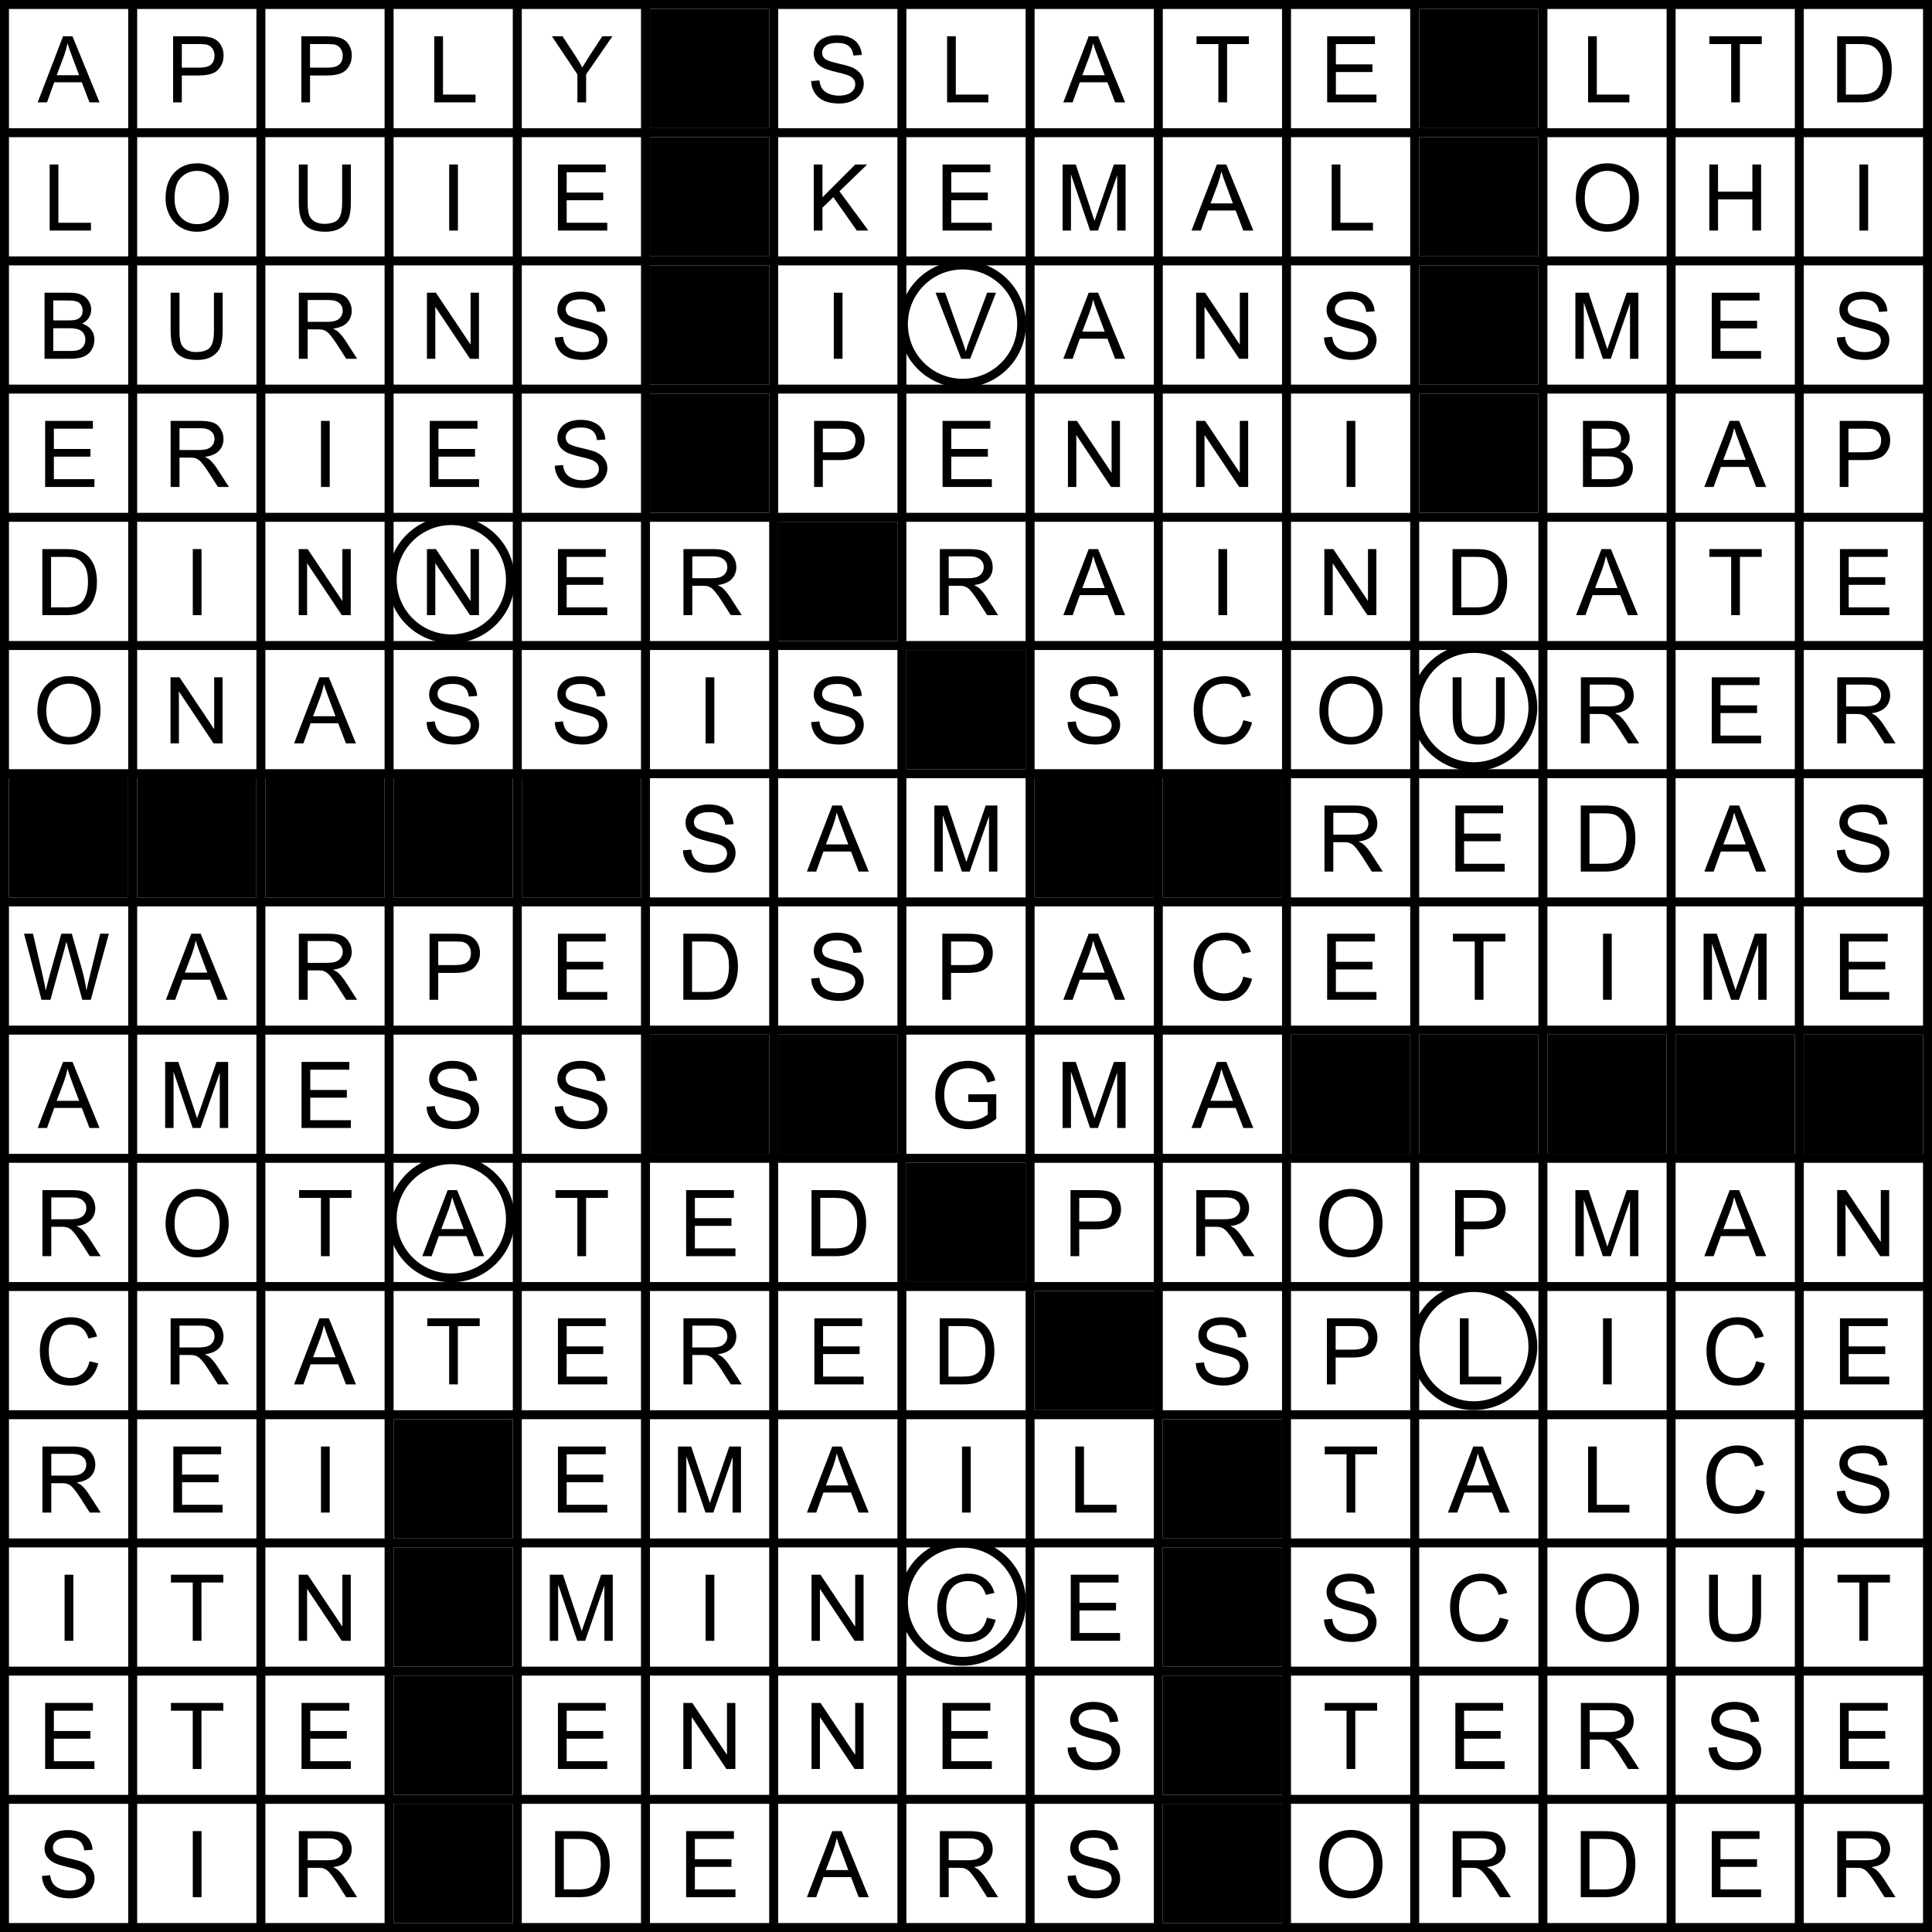 <?xml version="1.0" encoding="UTF-8" standalone="no"?>
<svg
   xmlns:dc="http://purl.org/dc/elements/1.1/"
   xmlns:cc="http://creativecommons.org/ns#"
   xmlns:rdf="http://www.w3.org/1999/02/22-rdf-syntax-ns#"
   xmlns:svg="http://www.w3.org/2000/svg"
   xmlns="http://www.w3.org/2000/svg"
   xmlns:xlink="http://www.w3.org/1999/xlink"
   xmlns:sodipodi="http://sodipodi.sourceforge.net/DTD/sodipodi-0.dtd"
   xmlns:inkscape="http://www.inkscape.org/namespaces/inkscape"
   width="255.887pt"
   height="255.891pt"
   viewBox="0 0 255.887 255.891"
   version="1.2"
   id="svg969"
   sodipodi:docname="vulcan-answer.svg"
   inkscape:version="0.92.2 2405546, 2018-03-11"
   inkscape:export-filename="/home/jrosenth/Dropbox/puzzles/fall2018/tw-data/vulcan-answer.png"
   inkscape:export-xdpi="123.212"
   inkscape:export-ydpi="123.212">
  <sodipodi:namedview
     pagecolor="#ffffff"
     bordercolor="#666666"
     borderopacity="1"
     objecttolerance="10"
     gridtolerance="10"
     guidetolerance="10"
     inkscape:pageopacity="0"
     inkscape:pageshadow="2"
     inkscape:window-width="1916"
     inkscape:window-height="2091"
     id="namedview971"
     showgrid="false"
     inkscape:zoom="1.4810127"
     inkscape:cx="318.25"
     inkscape:cy="-92.551029"
     inkscape:window-x="1920"
     inkscape:window-y="32"
     inkscape:window-maximized="0"
     inkscape:current-layer="svg969" />
  <defs
     id="defs70">
    <g
       id="g68">
      <symbol
         overflow="visible"
         id="glyph0-0"
         style="overflow:visible">
        <path
           style="stroke:none"
           d="M 1.531,0 V -7.641 H 7.641 V 0 Z m 0.188,-0.188 H 7.453 V -7.453 H 1.719 Z m 0,0"
           id="path2"
           inkscape:connector-curvature="0" />
      </symbol>
      <symbol
         overflow="visible"
         id="glyph0-1"
         style="overflow:visible">
        <path
           style="stroke:none"
           d="M -0.016,0 3.344,-8.75 h 1.25 L 8.172,0 H 6.844 L 5.828,-2.656 H 2.172 L 1.219,0 Z M 2.5,-3.594 H 5.469 L 4.562,-6.016 c -0.281,-0.738 -0.492,-1.344 -0.625,-1.812 -0.117,0.562 -0.273,1.121 -0.469,1.672 z m 0,0"
           id="path5"
           inkscape:connector-curvature="0" />
      </symbol>
      <symbol
         overflow="visible"
         id="glyph0-2"
         style="overflow:visible">
        <path
           style="stroke:none"
           d="m 0.938,0 v -8.75 h 3.297 c 0.582,0 1.031,0.031 1.344,0.094 0.426,0.062 0.785,0.199 1.078,0.406 0.289,0.199 0.523,0.48 0.703,0.844 0.176,0.367 0.266,0.762 0.266,1.188 0,0.75 -0.242,1.383 -0.719,1.891 C 6.438,-3.816 5.582,-3.562 4.344,-3.562 h -2.25 V 0 Z m 1.156,-4.594 h 2.266 c 0.75,0 1.281,-0.133 1.594,-0.406 0.312,-0.281 0.469,-0.676 0.469,-1.188 0,-0.363 -0.094,-0.676 -0.281,-0.938 C 5.961,-7.383 5.723,-7.555 5.422,-7.641 5.223,-7.691 4.863,-7.719 4.344,-7.719 h -2.25 z m 0,0"
           id="path8"
           inkscape:connector-curvature="0" />
      </symbol>
      <symbol
         overflow="visible"
         id="glyph0-3"
         style="overflow:visible">
        <path
           style="stroke:none"
           d="m 0.891,0 v -8.75 h 1.156 v 7.719 h 4.312 V 0 Z m 0,0"
           id="path11"
           inkscape:connector-curvature="0" />
      </symbol>
      <symbol
         overflow="visible"
         id="glyph0-4"
         style="overflow:visible">
        <path
           style="stroke:none"
           d="M 3.406,0 V -3.703 L 0.031,-8.75 H 1.438 l 1.734,2.641 C 3.484,-5.617 3.781,-5.125 4.062,-4.625 4.32,-5.082 4.641,-5.598 5.016,-6.172 L 6.703,-8.75 h 1.344 L 4.562,-3.703 V 0 Z m 0,0"
           id="path14"
           inkscape:connector-curvature="0" />
      </symbol>
      <symbol
         overflow="visible"
         id="glyph0-5"
         style="overflow:visible">
        <path
           style="stroke:none"
           d="m 0.547,-2.812 1.094,-0.094 C 1.691,-2.469 1.812,-2.109 2,-1.828 c 0.188,0.281 0.477,0.512 0.875,0.688 0.406,0.168 0.852,0.25 1.344,0.25 0.445,0 0.836,-0.062 1.172,-0.188 0.344,-0.133 0.594,-0.316 0.75,-0.547 0.164,-0.227 0.25,-0.477 0.25,-0.75 0,-0.27 -0.078,-0.508 -0.234,-0.719 C 6,-3.301 5.738,-3.473 5.375,-3.609 5.133,-3.703 4.613,-3.844 3.812,-4.031 3.008,-4.227 2.445,-4.41 2.125,-4.578 c -0.418,-0.219 -0.73,-0.488 -0.938,-0.812 -0.199,-0.32 -0.297,-0.688 -0.297,-1.094 0,-0.438 0.125,-0.848 0.375,-1.234 0.25,-0.383 0.613,-0.676 1.094,-0.875 0.477,-0.195 1.016,-0.297 1.609,-0.297 0.645,0 1.211,0.105 1.703,0.312 0.5,0.211 0.879,0.516 1.141,0.922 0.27,0.406 0.414,0.867 0.438,1.375 L 6.141,-6.203 C 6.078,-6.754 5.875,-7.172 5.531,-7.453 5.188,-7.734 4.68,-7.875 4.016,-7.875 3.305,-7.875 2.789,-7.742 2.469,-7.484 2.156,-7.234 2,-6.926 2,-6.562 c 0,0.312 0.113,0.574 0.344,0.781 0.219,0.199 0.797,0.406 1.734,0.625 0.945,0.211 1.594,0.391 1.938,0.547 0.508,0.242 0.883,0.543 1.125,0.906 0.25,0.355 0.375,0.766 0.375,1.234 0,0.469 -0.137,0.914 -0.406,1.328 -0.262,0.406 -0.641,0.727 -1.141,0.953 -0.5,0.227 -1.062,0.344 -1.688,0.344 -0.793,0 -1.461,-0.117 -2,-0.344 C 1.75,-0.426 1.332,-0.773 1.031,-1.234 0.727,-1.703 0.566,-2.227 0.547,-2.812 Z m 0,0"
           id="path17"
           inkscape:connector-curvature="0" />
      </symbol>
      <symbol
         overflow="visible"
         id="glyph0-6"
         style="overflow:visible">
        <path
           style="stroke:none"
           d="M 3.172,0 V -7.719 H 0.281 V -8.75 h 6.938 v 1.031 H 4.328 V 0 Z m 0,0"
           id="path20"
           inkscape:connector-curvature="0" />
      </symbol>
      <symbol
         overflow="visible"
         id="glyph0-7"
         style="overflow:visible">
        <path
           style="stroke:none"
           d="m 0.969,0 v -8.75 h 6.328 v 1.031 H 2.125 v 2.688 h 4.844 v 1.016 H 2.125 V -1.031 H 7.5 V 0 Z m 0,0"
           id="path23"
           inkscape:connector-curvature="0" />
      </symbol>
      <symbol
         overflow="visible"
         id="glyph0-8"
         style="overflow:visible">
        <path
           style="stroke:none"
           d="m 0.938,0 v -8.75 h 3.016 c 0.676,0 1.195,0.043 1.562,0.125 0.5,0.117 0.926,0.324 1.281,0.625 0.457,0.398 0.801,0.898 1.031,1.5 0.227,0.605 0.344,1.297 0.344,2.078 0,0.668 -0.078,1.258 -0.234,1.766 C 7.781,-2.145 7.582,-1.719 7.344,-1.375 7.102,-1.039 6.836,-0.773 6.547,-0.578 6.254,-0.391 5.906,-0.242 5.5,-0.141 5.094,-0.047 4.625,0 4.094,0 Z m 1.156,-1.031 h 1.875 c 0.57,0 1.02,-0.051 1.344,-0.156 C 5.645,-1.301 5.91,-1.453 6.109,-1.641 6.379,-1.922 6.594,-2.289 6.75,-2.75 6.906,-3.219 6.984,-3.781 6.984,-4.438 6.984,-5.352 6.832,-6.055 6.531,-6.547 6.227,-7.035 5.863,-7.363 5.438,-7.531 5.125,-7.656 4.625,-7.719 3.938,-7.719 H 2.094 Z m 0,0"
           id="path26"
           inkscape:connector-curvature="0" />
      </symbol>
      <symbol
         overflow="visible"
         id="glyph0-9"
         style="overflow:visible">
        <path
           style="stroke:none"
           d="m 0.594,-4.266 c 0,-1.445 0.383,-2.582 1.156,-3.406 0.781,-0.82 1.789,-1.234 3.031,-1.234 0.801,0 1.523,0.195 2.172,0.578 0.656,0.387 1.148,0.93 1.484,1.625 0.344,0.688 0.516,1.469 0.516,2.344 0,0.887 -0.184,1.68 -0.547,2.375 -0.355,0.699 -0.859,1.23 -1.516,1.594 -0.656,0.367 -1.367,0.547 -2.125,0.547 -0.824,0 -1.559,-0.195 -2.203,-0.594 -0.648,-0.406 -1.137,-0.953 -1.469,-1.641 -0.336,-0.688 -0.5,-1.414 -0.5,-2.188 z m 1.188,0.031 c 0,1.055 0.281,1.883 0.844,2.484 0.57,0.605 1.285,0.906 2.141,0.906 0.875,0 1.594,-0.301 2.156,-0.906 0.562,-0.613 0.844,-1.488 0.844,-2.625 0,-0.707 -0.121,-1.328 -0.359,-1.859 -0.242,-0.531 -0.594,-0.941 -1.062,-1.234 -0.461,-0.289 -0.98,-0.438 -1.562,-0.438 -0.812,0 -1.516,0.281 -2.109,0.844 C 2.078,-6.5 1.781,-5.555 1.781,-4.234 Z m 0,0"
           id="path29"
           inkscape:connector-curvature="0" />
      </symbol>
      <symbol
         overflow="visible"
         id="glyph0-10"
         style="overflow:visible">
        <path
           style="stroke:none"
           d="m 6.688,-8.75 h 1.156 v 5.062 c 0,0.875 -0.102,1.574 -0.297,2.094 C 7.348,-1.082 6.988,-0.66 6.469,-0.328 5.945,-0.004 5.266,0.156 4.422,0.156 3.598,0.156 2.926,0.016 2.406,-0.266 1.883,-0.555 1.508,-0.969 1.281,-1.5 1.062,-2.031 0.953,-2.758 0.953,-3.688 V -8.75 H 2.125 v 5.047 c 0,0.762 0.066,1.324 0.203,1.688 0.145,0.355 0.391,0.633 0.734,0.828 0.344,0.199 0.758,0.297 1.25,0.297 0.852,0 1.461,-0.191 1.828,-0.578 C 6.504,-1.852 6.688,-2.598 6.688,-3.703 Z m 0,0"
           id="path32"
           inkscape:connector-curvature="0" />
      </symbol>
      <symbol
         overflow="visible"
         id="glyph0-11"
         style="overflow:visible">
        <path
           style="stroke:none"
           d="m 1.141,0 v -8.75 h 1.156 V 0 Z m 0,0"
           id="path35"
           inkscape:connector-curvature="0" />
      </symbol>
      <symbol
         overflow="visible"
         id="glyph0-12"
         style="overflow:visible">
        <path
           style="stroke:none"
           d="m 0.891,0 v -8.75 h 1.156 v 4.344 L 6.391,-8.75 H 7.969 L 4.297,-5.203 8.125,0 H 6.594 L 3.484,-4.422 2.047,-3.031 V 0 Z m 0,0"
           id="path38"
           inkscape:connector-curvature="0" />
      </symbol>
      <symbol
         overflow="visible"
         id="glyph0-13"
         style="overflow:visible">
        <path
           style="stroke:none"
           d="m 0.906,0 v -8.75 h 1.75 l 2.062,6.203 c 0.188,0.574 0.328,1 0.422,1.281 0.094,-0.312 0.25,-0.773 0.469,-1.391 L 7.703,-8.75 H 9.25 V 0 H 8.141 V -7.328 L 5.594,0 H 4.547 L 2.016,-7.453 V 0 Z m 0,0"
           id="path41"
           inkscape:connector-curvature="0" />
      </symbol>
      <symbol
         overflow="visible"
         id="glyph0-14"
         style="overflow:visible">
        <path
           style="stroke:none"
           d="m 0.984,0 v -8.75 h 1.156 v 3.594 H 6.688 V -8.75 H 7.844 V 0 H 6.688 V -4.125 H 2.141 V 0 Z m 0,0"
           id="path44"
           inkscape:connector-curvature="0" />
      </symbol>
      <symbol
         overflow="visible"
         id="glyph0-15"
         style="overflow:visible">
        <path
           style="stroke:none"
           d="m 0.891,0 v -8.75 h 3.281 c 0.664,0 1.203,0.09 1.609,0.266 0.406,0.18 0.723,0.453 0.953,0.828 0.227,0.367 0.344,0.746 0.344,1.141 0,0.375 -0.105,0.73 -0.312,1.062 -0.199,0.336 -0.5,0.602 -0.906,0.797 C 6.379,-4.5 6.781,-4.234 7.062,-3.859 7.352,-3.484 7.5,-3.039 7.5,-2.531 c 0,0.406 -0.09,0.789 -0.266,1.141 -0.168,0.355 -0.383,0.625 -0.641,0.812 -0.25,0.188 -0.57,0.336 -0.953,0.438 C 5.254,-0.047 4.785,0 4.234,0 Z m 1.156,-5.078 H 3.938 c 0.52,0 0.891,-0.031 1.109,-0.094 C 5.336,-5.254 5.555,-5.395 5.703,-5.594 5.859,-5.801 5.938,-6.062 5.938,-6.375 5.938,-6.664 5.863,-6.922 5.719,-7.141 5.582,-7.359 5.383,-7.508 5.125,-7.594 c -0.25,-0.082 -0.695,-0.125 -1.328,-0.125 h -1.75 z m 0,4.047 h 2.188 c 0.375,0 0.633,-0.016 0.781,-0.047 C 5.285,-1.117 5.508,-1.195 5.688,-1.312 5.863,-1.426 6.008,-1.586 6.125,-1.797 c 0.113,-0.219 0.172,-0.461 0.172,-0.734 0,-0.332 -0.086,-0.617 -0.25,-0.859 -0.168,-0.238 -0.402,-0.406 -0.703,-0.5 -0.293,-0.102 -0.715,-0.156 -1.266,-0.156 h -2.031 z m 0,0"
           id="path47"
           inkscape:connector-curvature="0" />
      </symbol>
      <symbol
         overflow="visible"
         id="glyph0-16"
         style="overflow:visible">
        <path
           style="stroke:none"
           d="M 0.953,0 V -8.75 H 4.844 c 0.781,0 1.367,0.078 1.766,0.234 0.406,0.156 0.727,0.438 0.969,0.844 0.25,0.398 0.375,0.836 0.375,1.312 0,0.625 -0.203,1.152 -0.609,1.578 -0.398,0.418 -1.016,0.684 -1.859,0.797 0.312,0.148 0.547,0.293 0.703,0.438 0.332,0.312 0.648,0.703 0.953,1.172 L 8.672,0 H 7.219 L 6.062,-1.812 C 5.719,-2.344 5.438,-2.742 5.219,-3.016 5,-3.297 4.801,-3.492 4.625,-3.609 4.457,-3.723 4.285,-3.801 4.109,-3.844 3.973,-3.875 3.754,-3.891 3.453,-3.891 H 2.125 V 0 Z M 2.125,-4.891 h 2.484 c 0.531,0 0.941,-0.051 1.234,-0.156 0.301,-0.113 0.531,-0.289 0.688,-0.531 0.156,-0.238 0.234,-0.5 0.234,-0.781 C 6.766,-6.773 6.613,-7.113 6.312,-7.375 6.008,-7.645 5.535,-7.781 4.891,-7.781 H 2.125 Z m 0,0"
           id="path50"
           inkscape:connector-curvature="0" />
      </symbol>
      <symbol
         overflow="visible"
         id="glyph0-17"
         style="overflow:visible">
        <path
           style="stroke:none"
           d="M 0.938,0 V -8.75 H 2.125 l 4.594,6.875 V -8.75 H 7.828 V 0 h -1.188 L 2.047,-6.875 V 0 Z m 0,0"
           id="path53"
           inkscape:connector-curvature="0" />
      </symbol>
      <symbol
         overflow="visible"
         id="glyph0-18"
         style="overflow:visible">
        <path
           style="stroke:none"
           d="M 3.438,0 0.047,-8.75 H 1.312 l 2.266,6.359 c 0.188,0.512 0.344,0.992 0.469,1.438 0.125,-0.477 0.281,-0.957 0.469,-1.438 L 6.875,-8.75 H 8.047 L 4.625,0 Z m 0,0"
           id="path56"
           inkscape:connector-curvature="0" />
      </symbol>
      <symbol
         overflow="visible"
         id="glyph0-19"
         style="overflow:visible">
        <path
           style="stroke:none"
           d="m 7.188,-3.062 1.156,0.281 c -0.242,0.961 -0.68,1.688 -1.312,2.188 -0.637,0.5 -1.406,0.75 -2.312,0.75 -0.938,0 -1.703,-0.191 -2.297,-0.578 C 1.828,-0.805 1.375,-1.363 1.062,-2.094 0.758,-2.82 0.609,-3.602 0.609,-4.438 c 0,-0.914 0.172,-1.711 0.516,-2.391 0.352,-0.676 0.848,-1.188 1.484,-1.531 0.645,-0.352 1.352,-0.531 2.125,-0.531 0.875,0 1.609,0.227 2.203,0.672 0.602,0.438 1.02,1.062 1.25,1.875 L 7.047,-6.078 C 6.848,-6.711 6.555,-7.176 6.172,-7.469 5.785,-7.758 5.301,-7.906 4.719,-7.906 c -0.68,0 -1.246,0.164 -1.703,0.484 C 2.566,-7.098 2.25,-6.664 2.062,-6.125 c -0.18,0.543 -0.266,1.105 -0.266,1.688 0,0.742 0.109,1.387 0.328,1.938 0.219,0.555 0.555,0.969 1.016,1.25 0.457,0.273 0.953,0.406 1.484,0.406 0.645,0 1.191,-0.188 1.641,-0.562 0.445,-0.375 0.754,-0.926 0.922,-1.656 z m 0,0"
           id="path59"
           inkscape:connector-curvature="0" />
      </symbol>
      <symbol
         overflow="visible"
         id="glyph0-20"
         style="overflow:visible">
        <path
           style="stroke:none"
           d="m 2.469,0 -2.312,-8.75 h 1.188 l 1.328,5.734 c 0.133,0.605 0.254,1.203 0.359,1.797 0.227,-0.938 0.363,-1.477 0.406,-1.625 L 5.094,-8.75 H 6.484 L 7.75,-4.312 c 0.312,1.094 0.535,2.125 0.672,3.094 0.113,-0.551 0.258,-1.188 0.438,-1.906 l 1.375,-5.625 h 1.156 L 9,0 H 7.875 L 6.031,-6.672 C 5.883,-7.223 5.797,-7.562 5.766,-7.688 5.672,-7.289 5.582,-6.953 5.5,-6.672 L 3.656,0 Z m 0,0"
           id="path62"
           inkscape:connector-curvature="0" />
      </symbol>
      <symbol
         overflow="visible"
         id="glyph0-21"
         style="overflow:visible">
        <path
           style="stroke:none"
           d="M 5.031,-3.438 V -4.453 L 8.734,-4.469 v 3.25 c -0.562,0.461 -1.148,0.805 -1.75,1.031 C 6.379,0.039 5.758,0.156 5.125,0.156 4.258,0.156 3.473,-0.023 2.766,-0.391 2.066,-0.766 1.539,-1.301 1.188,-2 0.832,-2.695 0.656,-3.473 0.656,-4.328 c 0,-0.852 0.176,-1.648 0.531,-2.391 0.352,-0.738 0.863,-1.285 1.531,-1.641 0.664,-0.352 1.438,-0.531 2.312,-0.531 0.633,0 1.207,0.105 1.719,0.312 0.508,0.199 0.906,0.48 1.188,0.844 0.289,0.367 0.516,0.844 0.672,1.438 L 7.562,-6.016 C 7.438,-6.461 7.273,-6.812 7.078,-7.062 6.879,-7.32 6.598,-7.523 6.234,-7.672 5.879,-7.828 5.477,-7.906 5.031,-7.906 c -0.531,0 -0.992,0.086 -1.375,0.25 -0.387,0.156 -0.699,0.367 -0.938,0.625 -0.23,0.262 -0.414,0.555 -0.547,0.875 -0.219,0.531 -0.328,1.117 -0.328,1.75 0,0.781 0.133,1.438 0.406,1.969 0.27,0.523 0.66,0.914 1.172,1.172 0.508,0.25 1.051,0.375 1.625,0.375 0.508,0 1,-0.094 1.469,-0.281 0.477,-0.195 0.844,-0.406 1.094,-0.625 V -3.438 Z m 0,0"
           id="path65"
           inkscape:connector-curvature="0" />
      </symbol>
    </g>
  </defs>
  <g
     id="surface315"
     transform="translate(-67.438,-70.121)">
    <path
       style="fill:#000000;fill-opacity:1;fill-rule:nonzero;stroke:none"
       d="M 67.438,70.121 H 68.625 V 326.012 h -1.188 z m 0,0"
       id="path72"
       inkscape:connector-curvature="0" />
    <path
       style="fill:#000000;fill-opacity:1;fill-rule:nonzero;stroke:none"
       d="m 84.418,70.121 h 1.188 V 326.012 h -1.188 z m 0,0"
       id="path74"
       inkscape:connector-curvature="0" />
    <path
       style="fill:#000000;fill-opacity:1;fill-rule:nonzero;stroke:none"
       d="m 101.398,70.121 h 1.188 V 326.012 h -1.188 z m 0,0"
       id="path76"
       inkscape:connector-curvature="0" />
    <path
       style="fill:#000000;fill-opacity:1;fill-rule:nonzero;stroke:none"
       d="m 118.375,70.121 h 1.191 V 326.012 H 118.375 Z m 0,0"
       id="path78"
       inkscape:connector-curvature="0" />
    <path
       style="fill:#000000;fill-opacity:1;fill-rule:nonzero;stroke:none"
       d="m 135.355,70.121 h 1.191 V 326.012 h -1.191 z m 0,0"
       id="path80"
       inkscape:connector-curvature="0" />
    <path
       style="fill:#000000;fill-opacity:1;fill-rule:nonzero;stroke:none"
       d="m 152.336,70.121 h 1.188 V 326.012 h -1.188 z m 0,0"
       id="path82"
       inkscape:connector-curvature="0" />
    <path
       style="fill:#000000;fill-opacity:1;fill-rule:nonzero;stroke:none"
       d="m 169.316,70.121 h 1.188 V 326.012 h -1.188 z m 0,0"
       id="path84"
       inkscape:connector-curvature="0" />
    <path
       style="fill:#000000;fill-opacity:1;fill-rule:nonzero;stroke:none"
       d="m 186.297,70.121 h 1.188 V 326.012 h -1.188 z m 0,0"
       id="path86"
       inkscape:connector-curvature="0" />
    <path
       style="fill:#000000;fill-opacity:1;fill-rule:nonzero;stroke:none"
       d="m 203.277,70.121 h 1.188 V 326.012 h -1.188 z m 0,0"
       id="path88"
       inkscape:connector-curvature="0" />
    <path
       style="fill:#000000;fill-opacity:1;fill-rule:nonzero;stroke:none"
       d="m 220.258,70.121 h 1.188 V 326.012 h -1.188 z m 0,0"
       id="path90"
       inkscape:connector-curvature="0" />
    <path
       style="fill:#000000;fill-opacity:1;fill-rule:nonzero;stroke:none"
       d="m 237.238,70.121 h 1.188 V 326.012 h -1.188 z m 0,0"
       id="path92"
       inkscape:connector-curvature="0" />
    <path
       style="fill:#000000;fill-opacity:1;fill-rule:nonzero;stroke:none"
       d="m 254.215,70.121 h 1.191 V 326.012 h -1.191 z m 0,0"
       id="path94"
       inkscape:connector-curvature="0" />
    <path
       style="fill:#000000;fill-opacity:1;fill-rule:nonzero;stroke:none"
       d="m 271.195,70.121 h 1.191 V 326.012 h -1.191 z m 0,0"
       id="path96"
       inkscape:connector-curvature="0" />
    <path
       style="fill:#000000;fill-opacity:1;fill-rule:nonzero;stroke:none"
       d="m 288.176,70.121 h 1.191 V 326.012 h -1.191 z m 0,0"
       id="path98"
       inkscape:connector-curvature="0" />
    <path
       style="fill:#000000;fill-opacity:1;fill-rule:nonzero;stroke:none"
       d="m 305.156,70.121 h 1.188 V 326.012 h -1.188 z m 0,0"
       id="path100"
       inkscape:connector-curvature="0" />
    <path
       style="fill:#000000;fill-opacity:1;fill-rule:nonzero;stroke:none"
       d="m 322.137,70.121 h 1.188 V 326.012 h -1.188 z m 0,0"
       id="path102"
       inkscape:connector-curvature="0" />
    <path
       style="fill:#000000;fill-opacity:1;fill-rule:nonzero;stroke:none"
       d="m 67.438,70.121 h 255.887 v 1.188 H 67.438 Z m 0,0"
       id="path104"
       inkscape:connector-curvature="0" />
    <path
       style="fill:#000000;fill-opacity:1;fill-rule:nonzero;stroke:none"
       d="m 67.438,87.102 h 255.887 v 1.188 H 67.438 Z m 0,0"
       id="path106"
       inkscape:connector-curvature="0" />
    <path
       style="fill:#000000;fill-opacity:1;fill-rule:nonzero;stroke:none"
       d="m 67.438,104.082 h 255.887 v 1.188 H 67.438 Z m 0,0"
       id="path108"
       inkscape:connector-curvature="0" />
    <path
       style="fill:#000000;fill-opacity:1;fill-rule:nonzero;stroke:none"
       d="M 67.438,121.062 H 323.324 V 122.25 H 67.438 Z m 0,0"
       id="path110"
       inkscape:connector-curvature="0" />
    <path
       style="fill:#000000;fill-opacity:1;fill-rule:nonzero;stroke:none"
       d="m 67.438,138.043 h 255.887 v 1.188 H 67.438 Z m 0,0"
       id="path112"
       inkscape:connector-curvature="0" />
    <path
       style="fill:#000000;fill-opacity:1;fill-rule:nonzero;stroke:none"
       d="m 67.438,155.023 h 255.887 v 1.188 H 67.438 Z m 0,0"
       id="path114"
       inkscape:connector-curvature="0" />
    <path
       style="fill:#000000;fill-opacity:1;fill-rule:nonzero;stroke:none"
       d="m 67.438,172 h 255.887 v 1.191 H 67.438 Z m 0,0"
       id="path116"
       inkscape:connector-curvature="0" />
    <path
       style="fill:#000000;fill-opacity:1;fill-rule:nonzero;stroke:none"
       d="m 67.438,188.98 h 255.887 v 1.191 H 67.438 Z m 0,0"
       id="path118"
       inkscape:connector-curvature="0" />
    <path
       style="fill:#000000;fill-opacity:1;fill-rule:nonzero;stroke:none"
       d="m 67.438,205.961 h 255.887 v 1.191 H 67.438 Z m 0,0"
       id="path120"
       inkscape:connector-curvature="0" />
    <path
       style="fill:#000000;fill-opacity:1;fill-rule:nonzero;stroke:none"
       d="m 67.438,222.941 h 255.887 v 1.188 H 67.438 Z m 0,0"
       id="path122"
       inkscape:connector-curvature="0" />
    <path
       style="fill:#000000;fill-opacity:1;fill-rule:nonzero;stroke:none"
       d="m 67.438,239.922 h 255.887 v 1.188 H 67.438 Z m 0,0"
       id="path124"
       inkscape:connector-curvature="0" />
    <path
       style="fill:#000000;fill-opacity:1;fill-rule:nonzero;stroke:none"
       d="m 67.438,256.902 h 255.887 v 1.188 H 67.438 Z m 0,0"
       id="path126"
       inkscape:connector-curvature="0" />
    <path
       style="fill:#000000;fill-opacity:1;fill-rule:nonzero;stroke:none"
       d="m 67.438,273.883 h 255.887 v 1.188 H 67.438 Z m 0,0"
       id="path128"
       inkscape:connector-curvature="0" />
    <path
       style="fill:#000000;fill-opacity:1;fill-rule:nonzero;stroke:none"
       d="m 67.438,290.863 h 255.887 v 1.188 H 67.438 Z m 0,0"
       id="path130"
       inkscape:connector-curvature="0" />
    <path
       style="fill:#000000;fill-opacity:1;fill-rule:nonzero;stroke:none"
       d="m 67.438,307.844 h 255.887 v 1.188 H 67.438 Z m 0,0"
       id="path132"
       inkscape:connector-curvature="0" />
    <path
       style="fill:#000000;fill-opacity:1;fill-rule:nonzero;stroke:none"
       d="m 67.438,324.82 h 255.887 v 1.191 H 67.438 Z m 0,0"
       id="path134"
       inkscape:connector-curvature="0" />
    <g
       style="fill:#000000;fill-opacity:1"
       id="g138">
      <use
         xlink:href="#glyph0-1"
         x="72.446"
         y="83.677"
         id="use136"
         width="100%"
         height="100%" />
    </g>
    <g
       style="fill:#000000;fill-opacity:1"
       id="g142">
      <use
         xlink:href="#glyph0-2"
         x="89.426"
         y="83.677"
         id="use140"
         width="100%"
         height="100%" />
    </g>
    <g
       style="fill:#000000;fill-opacity:1"
       id="g146">
      <use
         xlink:href="#glyph0-2"
         x="106.406"
         y="83.677"
         id="use144"
         width="100%"
         height="100%" />
    </g>
    <g
       style="fill:#000000;fill-opacity:1"
       id="g150">
      <use
         xlink:href="#glyph0-3"
         x="124.065"
         y="83.677"
         id="use148"
         width="100%"
         height="100%" />
    </g>
    <g
       style="fill:#000000;fill-opacity:1"
       id="g154">
      <use
         xlink:href="#glyph0-4"
         x="140.507"
         y="83.677"
         id="use152"
         width="100%"
         height="100%" />
    </g>
    <path
       style="fill:#000000;fill-opacity:1;fill-rule:nonzero;stroke:none"
       d="m 153.523,71.309 h 15.793 v 15.793 h -15.793 z m 0,0"
       id="path156"
       inkscape:connector-curvature="0" />
    <g
       style="fill:#000000;fill-opacity:1"
       id="g160">
      <use
         xlink:href="#glyph0-5"
         x="174.326"
         y="83.677"
         id="use158"
         width="100%"
         height="100%" />
    </g>
    <g
       style="fill:#000000;fill-opacity:1"
       id="g164">
      <use
         xlink:href="#glyph0-3"
         x="191.985"
         y="83.677"
         id="use162"
         width="100%"
         height="100%" />
    </g>
    <g
       style="fill:#000000;fill-opacity:1"
       id="g168">
      <use
         xlink:href="#glyph0-1"
         x="208.286"
         y="83.677"
         id="use166"
         width="100%"
         height="100%" />
    </g>
    <g
       style="fill:#000000;fill-opacity:1"
       id="g172">
      <use
         xlink:href="#glyph0-6"
         x="225.634"
         y="83.677"
         id="use170"
         width="100%"
         height="100%" />
    </g>
    <g
       style="fill:#000000;fill-opacity:1"
       id="g176">
      <use
         xlink:href="#glyph0-7"
         x="242.246"
         y="83.677"
         id="use174"
         width="100%"
         height="100%" />
    </g>
    <path
       style="fill:#000000;fill-opacity:1;fill-rule:nonzero;stroke:none"
       d="m 255.406,71.309 h 15.789 v 15.793 h -15.789 z m 0,0"
       id="path178"
       inkscape:connector-curvature="0" />
    <g
       style="fill:#000000;fill-opacity:1"
       id="g182">
      <use
         xlink:href="#glyph0-3"
         x="276.885"
         y="83.677"
         id="use180"
         width="100%"
         height="100%" />
    </g>
    <g
       style="fill:#000000;fill-opacity:1"
       id="g186">
      <use
         xlink:href="#glyph0-6"
         x="293.554"
         y="83.677"
         id="use184"
         width="100%"
         height="100%" />
    </g>
    <g
       style="fill:#000000;fill-opacity:1"
       id="g190">
      <use
         xlink:href="#glyph0-8"
         x="309.826"
         y="83.677"
         id="use188"
         width="100%"
         height="100%" />
    </g>
    <g
       style="fill:#000000;fill-opacity:1"
       id="g194">
      <use
         xlink:href="#glyph0-3"
         x="73.125"
         y="100.657"
         id="use192"
         width="100%"
         height="100%" />
    </g>
    <g
       style="fill:#000000;fill-opacity:1"
       id="g198">
      <use
         xlink:href="#glyph0-9"
         x="88.775"
         y="100.657"
         id="use196"
         width="100%"
         height="100%" />
    </g>
    <g
       style="fill:#000000;fill-opacity:1"
       id="g202">
      <use
         xlink:href="#glyph0-10"
         x="106.066"
         y="100.657"
         id="use200"
         width="100%"
         height="100%" />
    </g>
    <g
       style="fill:#000000;fill-opacity:1"
       id="g206">
      <use
         xlink:href="#glyph0-11"
         x="125.791"
         y="100.657"
         id="use204"
         width="100%"
         height="100%" />
    </g>
    <g
       style="fill:#000000;fill-opacity:1"
       id="g210">
      <use
         xlink:href="#glyph0-7"
         x="140.366"
         y="100.657"
         id="use208"
         width="100%"
         height="100%" />
    </g>
    <path
       style="fill:#000000;fill-opacity:1;fill-rule:nonzero;stroke:none"
       d="m 153.523,88.289 h 15.793 v 15.793 h -15.793 z m 0,0"
       id="path212"
       inkscape:connector-curvature="0" />
    <g
       style="fill:#000000;fill-opacity:1"
       id="g216">
      <use
         xlink:href="#glyph0-12"
         x="174.326"
         y="100.657"
         id="use214"
         width="100%"
         height="100%" />
    </g>
    <g
       style="fill:#000000;fill-opacity:1"
       id="g220">
      <use
         xlink:href="#glyph0-7"
         x="191.306"
         y="100.657"
         id="use218"
         width="100%"
         height="100%" />
    </g>
    <g
       style="fill:#000000;fill-opacity:1"
       id="g224">
      <use
         xlink:href="#glyph0-13"
         x="207.267"
         y="100.657"
         id="use222"
         width="100%"
         height="100%" />
    </g>
    <g
       style="fill:#000000;fill-opacity:1"
       id="g228">
      <use
         xlink:href="#glyph0-1"
         x="225.266"
         y="100.657"
         id="use226"
         width="100%"
         height="100%" />
    </g>
    <g
       style="fill:#000000;fill-opacity:1"
       id="g232">
      <use
         xlink:href="#glyph0-3"
         x="242.925"
         y="100.657"
         id="use230"
         width="100%"
         height="100%" />
    </g>
    <path
       style="fill:#000000;fill-opacity:1;fill-rule:nonzero;stroke:none"
       d="m 255.406,88.289 h 15.789 v 15.793 h -15.789 z m 0,0"
       id="path234"
       inkscape:connector-curvature="0" />
    <g
       style="fill:#000000;fill-opacity:1"
       id="g238">
      <use
         xlink:href="#glyph0-9"
         x="275.555"
         y="100.657"
         id="use236"
         width="100%"
         height="100%" />
    </g>
    <g
       style="fill:#000000;fill-opacity:1"
       id="g242">
      <use
         xlink:href="#glyph0-14"
         x="292.846"
         y="100.657"
         id="use240"
         width="100%"
         height="100%" />
    </g>
    <g
       style="fill:#000000;fill-opacity:1"
       id="g246">
      <use
         xlink:href="#glyph0-11"
         x="312.571"
         y="100.657"
         id="use244"
         width="100%"
         height="100%" />
    </g>
    <g
       style="fill:#000000;fill-opacity:1"
       id="g250">
      <use
         xlink:href="#glyph0-15"
         x="72.446"
         y="117.638"
         id="use248"
         width="100%"
         height="100%" />
    </g>
    <g
       style="fill:#000000;fill-opacity:1"
       id="g254">
      <use
         xlink:href="#glyph0-10"
         x="89.086"
         y="117.638"
         id="use252"
         width="100%"
         height="100%" />
    </g>
    <g
       style="fill:#000000;fill-opacity:1"
       id="g258">
      <use
         xlink:href="#glyph0-16"
         x="106.066"
         y="117.638"
         id="use256"
         width="100%"
         height="100%" />
    </g>
    <g
       style="fill:#000000;fill-opacity:1"
       id="g262">
      <use
         xlink:href="#glyph0-17"
         x="123.046"
         y="117.638"
         id="use260"
         width="100%"
         height="100%" />
    </g>
    <g
       style="fill:#000000;fill-opacity:1"
       id="g266">
      <use
         xlink:href="#glyph0-5"
         x="140.366"
         y="117.638"
         id="use264"
         width="100%"
         height="100%" />
    </g>
    <path
       style="fill:#000000;fill-opacity:1;fill-rule:nonzero;stroke:none"
       d="m 153.523,105.27 h 15.793 v 15.793 h -15.793 z m 0,0"
       id="path268"
       inkscape:connector-curvature="0" />
    <g
       style="fill:#000000;fill-opacity:1"
       id="g272">
      <use
         xlink:href="#glyph0-11"
         x="176.731"
         y="117.638"
         id="use270"
         width="100%"
         height="100%" />
    </g>
    <g
       style="fill:#000000;fill-opacity:1"
       id="g276">
      <use
         xlink:href="#glyph0-18"
         x="191.306"
         y="117.638"
         id="use274"
         width="100%"
         height="100%" />
    </g>
    <g
       style="fill:#000000;fill-opacity:1"
       id="g280">
      <use
         xlink:href="#glyph0-1"
         x="208.286"
         y="117.638"
         id="use278"
         width="100%"
         height="100%" />
    </g>
    <g
       style="fill:#000000;fill-opacity:1"
       id="g284">
      <use
         xlink:href="#glyph0-17"
         x="224.926"
         y="117.638"
         id="use282"
         width="100%"
         height="100%" />
    </g>
    <g
       style="fill:#000000;fill-opacity:1"
       id="g288">
      <use
         xlink:href="#glyph0-5"
         x="242.246"
         y="117.638"
         id="use286"
         width="100%"
         height="100%" />
    </g>
    <path
       style="fill:#000000;fill-opacity:1;fill-rule:nonzero;stroke:none"
       d="m 255.406,105.27 h 15.789 v 15.793 h -15.789 z m 0,0"
       id="path290"
       inkscape:connector-curvature="0" />
    <g
       style="fill:#000000;fill-opacity:1"
       id="g294">
      <use
         xlink:href="#glyph0-13"
         x="275.187"
         y="117.638"
         id="use292"
         width="100%"
         height="100%" />
    </g>
    <g
       style="fill:#000000;fill-opacity:1"
       id="g298">
      <use
         xlink:href="#glyph0-7"
         x="293.186"
         y="117.638"
         id="use296"
         width="100%"
         height="100%" />
    </g>
    <g
       style="fill:#000000;fill-opacity:1"
       id="g302">
      <use
         xlink:href="#glyph0-5"
         x="310.166"
         y="117.638"
         id="use300"
         width="100%"
         height="100%" />
    </g>
    <g
       style="fill:#000000;fill-opacity:1"
       id="g306">
      <use
         xlink:href="#glyph0-7"
         x="72.446"
         y="134.617"
         id="use304"
         width="100%"
         height="100%" />
    </g>
    <g
       style="fill:#000000;fill-opacity:1"
       id="g310">
      <use
         xlink:href="#glyph0-16"
         x="89.086"
         y="134.617"
         id="use308"
         width="100%"
         height="100%" />
    </g>
    <g
       style="fill:#000000;fill-opacity:1"
       id="g314">
      <use
         xlink:href="#glyph0-11"
         x="108.811"
         y="134.617"
         id="use312"
         width="100%"
         height="100%" />
    </g>
    <g
       style="fill:#000000;fill-opacity:1"
       id="g318">
      <use
         xlink:href="#glyph0-7"
         x="123.386"
         y="134.617"
         id="use316"
         width="100%"
         height="100%" />
    </g>
    <g
       style="fill:#000000;fill-opacity:1"
       id="g322">
      <use
         xlink:href="#glyph0-5"
         x="140.366"
         y="134.617"
         id="use320"
         width="100%"
         height="100%" />
    </g>
    <path
       style="fill:#000000;fill-opacity:1;fill-rule:nonzero;stroke:none"
       d="m 153.523,122.25 h 15.793 v 15.793 h -15.793 z m 0,0"
       id="path324"
       inkscape:connector-curvature="0" />
    <g
       style="fill:#000000;fill-opacity:1"
       id="g328">
      <use
         xlink:href="#glyph0-2"
         x="174.326"
         y="134.617"
         id="use326"
         width="100%"
         height="100%" />
    </g>
    <g
       style="fill:#000000;fill-opacity:1"
       id="g332">
      <use
         xlink:href="#glyph0-7"
         x="191.306"
         y="134.617"
         id="use330"
         width="100%"
         height="100%" />
    </g>
    <g
       style="fill:#000000;fill-opacity:1"
       id="g336">
      <use
         xlink:href="#glyph0-17"
         x="207.946"
         y="134.617"
         id="use334"
         width="100%"
         height="100%" />
    </g>
    <g
       style="fill:#000000;fill-opacity:1"
       id="g340">
      <use
         xlink:href="#glyph0-17"
         x="224.926"
         y="134.617"
         id="use338"
         width="100%"
         height="100%" />
    </g>
    <g
       style="fill:#000000;fill-opacity:1"
       id="g344">
      <use
         xlink:href="#glyph0-11"
         x="244.651"
         y="134.617"
         id="use342"
         width="100%"
         height="100%" />
    </g>
    <path
       style="fill:#000000;fill-opacity:1;fill-rule:nonzero;stroke:none"
       d="m 255.406,122.25 h 15.789 v 15.793 h -15.789 z m 0,0"
       id="path346"
       inkscape:connector-curvature="0" />
    <g
       style="fill:#000000;fill-opacity:1"
       id="g350">
      <use
         xlink:href="#glyph0-15"
         x="276.206"
         y="134.617"
         id="use348"
         width="100%"
         height="100%" />
    </g>
    <g
       style="fill:#000000;fill-opacity:1"
       id="g354">
      <use
         xlink:href="#glyph0-1"
         x="293.186"
         y="134.617"
         id="use352"
         width="100%"
         height="100%" />
    </g>
    <g
       style="fill:#000000;fill-opacity:1"
       id="g358">
      <use
         xlink:href="#glyph0-2"
         x="310.166"
         y="134.617"
         id="use356"
         width="100%"
         height="100%" />
    </g>
    <g
       style="fill:#000000;fill-opacity:1"
       id="g362">
      <use
         xlink:href="#glyph0-8"
         x="72.106"
         y="151.597"
         id="use360"
         width="100%"
         height="100%" />
    </g>
    <g
       style="fill:#000000;fill-opacity:1"
       id="g366">
      <use
         xlink:href="#glyph0-11"
         x="91.831"
         y="151.597"
         id="use364"
         width="100%"
         height="100%" />
    </g>
    <g
       style="fill:#000000;fill-opacity:1"
       id="g370">
      <use
         xlink:href="#glyph0-17"
         x="106.066"
         y="151.597"
         id="use368"
         width="100%"
         height="100%" />
    </g>
    <g
       style="fill:#000000;fill-opacity:1"
       id="g374">
      <use
         xlink:href="#glyph0-17"
         x="123.046"
         y="151.597"
         id="use372"
         width="100%"
         height="100%" />
    </g>
    <g
       style="fill:#000000;fill-opacity:1"
       id="g378">
      <use
         xlink:href="#glyph0-7"
         x="140.366"
         y="151.597"
         id="use376"
         width="100%"
         height="100%" />
    </g>
    <g
       style="fill:#000000;fill-opacity:1"
       id="g382">
      <use
         xlink:href="#glyph0-16"
         x="157.006"
         y="151.597"
         id="use380"
         width="100%"
         height="100%" />
    </g>
    <path
       style="fill:#000000;fill-opacity:1;fill-rule:nonzero;stroke:none"
       d="m 170.504,139.23 h 15.793 v 15.793 h -15.793 z m 0,0"
       id="path384"
       inkscape:connector-curvature="0" />
    <g
       style="fill:#000000;fill-opacity:1"
       id="g388">
      <use
         xlink:href="#glyph0-16"
         x="190.966"
         y="151.597"
         id="use386"
         width="100%"
         height="100%" />
    </g>
    <g
       style="fill:#000000;fill-opacity:1"
       id="g392">
      <use
         xlink:href="#glyph0-1"
         x="208.286"
         y="151.597"
         id="use390"
         width="100%"
         height="100%" />
    </g>
    <g
       style="fill:#000000;fill-opacity:1"
       id="g396">
      <use
         xlink:href="#glyph0-11"
         x="227.671"
         y="151.597"
         id="use394"
         width="100%"
         height="100%" />
    </g>
    <g
       style="fill:#000000;fill-opacity:1"
       id="g400">
      <use
         xlink:href="#glyph0-17"
         x="241.906"
         y="151.597"
         id="use398"
         width="100%"
         height="100%" />
    </g>
    <g
       style="fill:#000000;fill-opacity:1"
       id="g404">
      <use
         xlink:href="#glyph0-8"
         x="258.886"
         y="151.597"
         id="use402"
         width="100%"
         height="100%" />
    </g>
    <g
       style="fill:#000000;fill-opacity:1"
       id="g408">
      <use
         xlink:href="#glyph0-1"
         x="276.206"
         y="151.597"
         id="use406"
         width="100%"
         height="100%" />
    </g>
    <g
       style="fill:#000000;fill-opacity:1"
       id="g412">
      <use
         xlink:href="#glyph0-6"
         x="293.554"
         y="151.597"
         id="use410"
         width="100%"
         height="100%" />
    </g>
    <g
       style="fill:#000000;fill-opacity:1"
       id="g416">
      <use
         xlink:href="#glyph0-7"
         x="310.166"
         y="151.597"
         id="use414"
         width="100%"
         height="100%" />
    </g>
    <g
       style="fill:#000000;fill-opacity:1"
       id="g420">
      <use
         xlink:href="#glyph0-9"
         x="71.795"
         y="168.577"
         id="use418"
         width="100%"
         height="100%" />
    </g>
    <g
       style="fill:#000000;fill-opacity:1"
       id="g424">
      <use
         xlink:href="#glyph0-17"
         x="89.086"
         y="168.577"
         id="use422"
         width="100%"
         height="100%" />
    </g>
    <g
       style="fill:#000000;fill-opacity:1"
       id="g428">
      <use
         xlink:href="#glyph0-1"
         x="106.406"
         y="168.577"
         id="use426"
         width="100%"
         height="100%" />
    </g>
    <g
       style="fill:#000000;fill-opacity:1"
       id="g432">
      <use
         xlink:href="#glyph0-5"
         x="123.386"
         y="168.577"
         id="use430"
         width="100%"
         height="100%" />
    </g>
    <g
       style="fill:#000000;fill-opacity:1"
       id="g436">
      <use
         xlink:href="#glyph0-5"
         x="140.366"
         y="168.577"
         id="use434"
         width="100%"
         height="100%" />
    </g>
    <g
       style="fill:#000000;fill-opacity:1"
       id="g440">
      <use
         xlink:href="#glyph0-11"
         x="159.751"
         y="168.577"
         id="use438"
         width="100%"
         height="100%" />
    </g>
    <g
       style="fill:#000000;fill-opacity:1"
       id="g444">
      <use
         xlink:href="#glyph0-5"
         x="174.326"
         y="168.577"
         id="use442"
         width="100%"
         height="100%" />
    </g>
    <path
       style="fill:#000000;fill-opacity:1;fill-rule:nonzero;stroke:none"
       d="m 187.484,156.211 h 15.793 V 172 h -15.793 z m 0,0"
       id="path446"
       inkscape:connector-curvature="0" />
    <g
       style="fill:#000000;fill-opacity:1"
       id="g450">
      <use
         xlink:href="#glyph0-5"
         x="208.286"
         y="168.577"
         id="use448"
         width="100%"
         height="100%" />
    </g>
    <g
       style="fill:#000000;fill-opacity:1"
       id="g454">
      <use
         xlink:href="#glyph0-19"
         x="224.926"
         y="168.577"
         id="use452"
         width="100%"
         height="100%" />
    </g>
    <g
       style="fill:#000000;fill-opacity:1"
       id="g458">
      <use
         xlink:href="#glyph0-9"
         x="241.595"
         y="168.577"
         id="use456"
         width="100%"
         height="100%" />
    </g>
    <g
       style="fill:#000000;fill-opacity:1"
       id="g462">
      <use
         xlink:href="#glyph0-10"
         x="258.886"
         y="168.577"
         id="use460"
         width="100%"
         height="100%" />
    </g>
    <g
       style="fill:#000000;fill-opacity:1"
       id="g466">
      <use
         xlink:href="#glyph0-16"
         x="275.866"
         y="168.577"
         id="use464"
         width="100%"
         height="100%" />
    </g>
    <g
       style="fill:#000000;fill-opacity:1"
       id="g470">
      <use
         xlink:href="#glyph0-7"
         x="293.186"
         y="168.577"
         id="use468"
         width="100%"
         height="100%" />
    </g>
    <g
       style="fill:#000000;fill-opacity:1"
       id="g474">
      <use
         xlink:href="#glyph0-16"
         x="309.826"
         y="168.577"
         id="use472"
         width="100%"
         height="100%" />
    </g>
    <path
       style="fill:#000000;fill-opacity:1;fill-rule:nonzero;stroke:none"
       d="m 68.625,173.191 h 15.793 v 15.789 H 68.625 Z m 0,0"
       id="path476"
       inkscape:connector-curvature="0" />
    <path
       style="fill:#000000;fill-opacity:1;fill-rule:nonzero;stroke:none"
       d="m 85.605,173.191 h 15.793 v 15.789 H 85.605 Z m 0,0"
       id="path478"
       inkscape:connector-curvature="0" />
    <path
       style="fill:#000000;fill-opacity:1;fill-rule:nonzero;stroke:none"
       d="M 102.586,173.191 H 118.375 v 15.789 h -15.789 z m 0,0"
       id="path480"
       inkscape:connector-curvature="0" />
    <path
       style="fill:#000000;fill-opacity:1;fill-rule:nonzero;stroke:none"
       d="m 119.566,173.191 h 15.789 v 15.789 h -15.789 z m 0,0"
       id="path482"
       inkscape:connector-curvature="0" />
    <path
       style="fill:#000000;fill-opacity:1;fill-rule:nonzero;stroke:none"
       d="m 136.547,173.191 h 15.789 v 15.789 h -15.789 z m 0,0"
       id="path484"
       inkscape:connector-curvature="0" />
    <g
       style="fill:#000000;fill-opacity:1"
       id="g488">
      <use
         xlink:href="#glyph0-5"
         x="157.346"
         y="185.558"
         id="use486"
         width="100%"
         height="100%" />
    </g>
    <g
       style="fill:#000000;fill-opacity:1"
       id="g492">
      <use
         xlink:href="#glyph0-1"
         x="174.326"
         y="185.558"
         id="use490"
         width="100%"
         height="100%" />
    </g>
    <g
       style="fill:#000000;fill-opacity:1"
       id="g496">
      <use
         xlink:href="#glyph0-13"
         x="190.287"
         y="185.558"
         id="use494"
         width="100%"
         height="100%" />
    </g>
    <path
       style="fill:#000000;fill-opacity:1;fill-rule:nonzero;stroke:none"
       d="m 204.465,173.191 h 15.793 v 15.789 h -15.793 z m 0,0"
       id="path498"
       inkscape:connector-curvature="0" />
    <path
       style="fill:#000000;fill-opacity:1;fill-rule:nonzero;stroke:none"
       d="m 221.445,173.191 h 15.793 v 15.789 h -15.793 z m 0,0"
       id="path500"
       inkscape:connector-curvature="0" />
    <g
       style="fill:#000000;fill-opacity:1"
       id="g504">
      <use
         xlink:href="#glyph0-16"
         x="241.906"
         y="185.558"
         id="use502"
         width="100%"
         height="100%" />
    </g>
    <g
       style="fill:#000000;fill-opacity:1"
       id="g508">
      <use
         xlink:href="#glyph0-7"
         x="259.226"
         y="185.558"
         id="use506"
         width="100%"
         height="100%" />
    </g>
    <g
       style="fill:#000000;fill-opacity:1"
       id="g512">
      <use
         xlink:href="#glyph0-8"
         x="275.866"
         y="185.558"
         id="use510"
         width="100%"
         height="100%" />
    </g>
    <g
       style="fill:#000000;fill-opacity:1"
       id="g516">
      <use
         xlink:href="#glyph0-1"
         x="293.186"
         y="185.558"
         id="use514"
         width="100%"
         height="100%" />
    </g>
    <g
       style="fill:#000000;fill-opacity:1"
       id="g520">
      <use
         xlink:href="#glyph0-5"
         x="310.166"
         y="185.558"
         id="use518"
         width="100%"
         height="100%" />
    </g>
    <g
       style="fill:#000000;fill-opacity:1"
       id="g524">
      <use
         xlink:href="#glyph0-20"
         x="70.465"
         y="202.538"
         id="use522"
         width="100%"
         height="100%" />
    </g>
    <g
       style="fill:#000000;fill-opacity:1"
       id="g528">
      <use
         xlink:href="#glyph0-1"
         x="89.426"
         y="202.538"
         id="use526"
         width="100%"
         height="100%" />
    </g>
    <g
       style="fill:#000000;fill-opacity:1"
       id="g532">
      <use
         xlink:href="#glyph0-16"
         x="106.066"
         y="202.538"
         id="use530"
         width="100%"
         height="100%" />
    </g>
    <g
       style="fill:#000000;fill-opacity:1"
       id="g536">
      <use
         xlink:href="#glyph0-2"
         x="123.386"
         y="202.538"
         id="use534"
         width="100%"
         height="100%" />
    </g>
    <g
       style="fill:#000000;fill-opacity:1"
       id="g540">
      <use
         xlink:href="#glyph0-7"
         x="140.366"
         y="202.538"
         id="use538"
         width="100%"
         height="100%" />
    </g>
    <g
       style="fill:#000000;fill-opacity:1"
       id="g544">
      <use
         xlink:href="#glyph0-8"
         x="157.006"
         y="202.538"
         id="use542"
         width="100%"
         height="100%" />
    </g>
    <g
       style="fill:#000000;fill-opacity:1"
       id="g548">
      <use
         xlink:href="#glyph0-5"
         x="174.326"
         y="202.538"
         id="use546"
         width="100%"
         height="100%" />
    </g>
    <g
       style="fill:#000000;fill-opacity:1"
       id="g552">
      <use
         xlink:href="#glyph0-2"
         x="191.306"
         y="202.538"
         id="use550"
         width="100%"
         height="100%" />
    </g>
    <g
       style="fill:#000000;fill-opacity:1"
       id="g556">
      <use
         xlink:href="#glyph0-1"
         x="208.286"
         y="202.538"
         id="use554"
         width="100%"
         height="100%" />
    </g>
    <g
       style="fill:#000000;fill-opacity:1"
       id="g560">
      <use
         xlink:href="#glyph0-19"
         x="224.926"
         y="202.538"
         id="use558"
         width="100%"
         height="100%" />
    </g>
    <g
       style="fill:#000000;fill-opacity:1"
       id="g564">
      <use
         xlink:href="#glyph0-7"
         x="242.246"
         y="202.538"
         id="use562"
         width="100%"
         height="100%" />
    </g>
    <g
       style="fill:#000000;fill-opacity:1"
       id="g568">
      <use
         xlink:href="#glyph0-6"
         x="259.594"
         y="202.538"
         id="use566"
         width="100%"
         height="100%" />
    </g>
    <g
       style="fill:#000000;fill-opacity:1"
       id="g572">
      <use
         xlink:href="#glyph0-11"
         x="278.611"
         y="202.538"
         id="use570"
         width="100%"
         height="100%" />
    </g>
    <g
       style="fill:#000000;fill-opacity:1"
       id="g576">
      <use
         xlink:href="#glyph0-13"
         x="292.167"
         y="202.538"
         id="use574"
         width="100%"
         height="100%" />
    </g>
    <g
       style="fill:#000000;fill-opacity:1"
       id="g580">
      <use
         xlink:href="#glyph0-7"
         x="310.166"
         y="202.538"
         id="use578"
         width="100%"
         height="100%" />
    </g>
    <g
       style="fill:#000000;fill-opacity:1"
       id="g584">
      <use
         xlink:href="#glyph0-1"
         x="72.446"
         y="219.518"
         id="use582"
         width="100%"
         height="100%" />
    </g>
    <g
       style="fill:#000000;fill-opacity:1"
       id="g588">
      <use
         xlink:href="#glyph0-13"
         x="88.407"
         y="219.518"
         id="use586"
         width="100%"
         height="100%" />
    </g>
    <g
       style="fill:#000000;fill-opacity:1"
       id="g592">
      <use
         xlink:href="#glyph0-7"
         x="106.406"
         y="219.518"
         id="use590"
         width="100%"
         height="100%" />
    </g>
    <g
       style="fill:#000000;fill-opacity:1"
       id="g596">
      <use
         xlink:href="#glyph0-5"
         x="123.386"
         y="219.518"
         id="use594"
         width="100%"
         height="100%" />
    </g>
    <g
       style="fill:#000000;fill-opacity:1"
       id="g600">
      <use
         xlink:href="#glyph0-5"
         x="140.366"
         y="219.518"
         id="use598"
         width="100%"
         height="100%" />
    </g>
    <path
       style="fill:#000000;fill-opacity:1;fill-rule:nonzero;stroke:none"
       d="m 153.523,207.152 h 15.793 v 15.789 h -15.793 z m 0,0"
       id="path602"
       inkscape:connector-curvature="0" />
    <path
       style="fill:#000000;fill-opacity:1;fill-rule:nonzero;stroke:none"
       d="m 170.504,207.152 h 15.793 v 15.789 h -15.793 z m 0,0"
       id="path604"
       inkscape:connector-curvature="0" />
    <g
       style="fill:#000000;fill-opacity:1"
       id="g608">
      <use
         xlink:href="#glyph0-21"
         x="190.655"
         y="219.518"
         id="use606"
         width="100%"
         height="100%" />
    </g>
    <g
       style="fill:#000000;fill-opacity:1"
       id="g612">
      <use
         xlink:href="#glyph0-13"
         x="207.267"
         y="219.518"
         id="use610"
         width="100%"
         height="100%" />
    </g>
    <g
       style="fill:#000000;fill-opacity:1"
       id="g616">
      <use
         xlink:href="#glyph0-1"
         x="225.266"
         y="219.518"
         id="use614"
         width="100%"
         height="100%" />
    </g>
    <path
       style="fill:#000000;fill-opacity:1;fill-rule:nonzero;stroke:none"
       d="m 238.426,207.152 h 15.789 v 15.789 h -15.789 z m 0,0"
       id="path618"
       inkscape:connector-curvature="0" />
    <path
       style="fill:#000000;fill-opacity:1;fill-rule:nonzero;stroke:none"
       d="m 255.406,207.152 h 15.789 v 15.789 h -15.789 z m 0,0"
       id="path620"
       inkscape:connector-curvature="0" />
    <path
       style="fill:#000000;fill-opacity:1;fill-rule:nonzero;stroke:none"
       d="m 272.387,207.152 h 15.789 v 15.789 h -15.789 z m 0,0"
       id="path622"
       inkscape:connector-curvature="0" />
    <path
       style="fill:#000000;fill-opacity:1;fill-rule:nonzero;stroke:none"
       d="m 289.367,207.152 h 15.789 v 15.789 h -15.789 z m 0,0"
       id="path624"
       inkscape:connector-curvature="0" />
    <path
       style="fill:#000000;fill-opacity:1;fill-rule:nonzero;stroke:none"
       d="m 306.344,207.152 h 15.793 v 15.789 h -15.793 z m 0,0"
       id="path626"
       inkscape:connector-curvature="0" />
    <g
       style="fill:#000000;fill-opacity:1"
       id="g630">
      <use
         xlink:href="#glyph0-16"
         x="72.106"
         y="236.498"
         id="use628"
         width="100%"
         height="100%" />
    </g>
    <g
       style="fill:#000000;fill-opacity:1"
       id="g634">
      <use
         xlink:href="#glyph0-9"
         x="88.775"
         y="236.498"
         id="use632"
         width="100%"
         height="100%" />
    </g>
    <g
       style="fill:#000000;fill-opacity:1"
       id="g638">
      <use
         xlink:href="#glyph0-6"
         x="106.774"
         y="236.498"
         id="use636"
         width="100%"
         height="100%" />
    </g>
    <g
       style="fill:#000000;fill-opacity:1"
       id="g642">
      <use
         xlink:href="#glyph0-1"
         x="123.386"
         y="236.498"
         id="use640"
         width="100%"
         height="100%" />
    </g>
    <g
       style="fill:#000000;fill-opacity:1"
       id="g646">
      <use
         xlink:href="#glyph0-6"
         x="140.734"
         y="236.498"
         id="use644"
         width="100%"
         height="100%" />
    </g>
    <g
       style="fill:#000000;fill-opacity:1"
       id="g650">
      <use
         xlink:href="#glyph0-7"
         x="157.346"
         y="236.498"
         id="use648"
         width="100%"
         height="100%" />
    </g>
    <g
       style="fill:#000000;fill-opacity:1"
       id="g654">
      <use
         xlink:href="#glyph0-8"
         x="173.986"
         y="236.498"
         id="use652"
         width="100%"
         height="100%" />
    </g>
    <path
       style="fill:#000000;fill-opacity:1;fill-rule:nonzero;stroke:none"
       d="m 187.484,224.129 h 15.793 v 15.793 h -15.793 z m 0,0"
       id="path656"
       inkscape:connector-curvature="0" />
    <g
       style="fill:#000000;fill-opacity:1"
       id="g660">
      <use
         xlink:href="#glyph0-2"
         x="208.286"
         y="236.498"
         id="use658"
         width="100%"
         height="100%" />
    </g>
    <g
       style="fill:#000000;fill-opacity:1"
       id="g664">
      <use
         xlink:href="#glyph0-16"
         x="224.926"
         y="236.498"
         id="use662"
         width="100%"
         height="100%" />
    </g>
    <g
       style="fill:#000000;fill-opacity:1"
       id="g668">
      <use
         xlink:href="#glyph0-9"
         x="241.595"
         y="236.498"
         id="use666"
         width="100%"
         height="100%" />
    </g>
    <g
       style="fill:#000000;fill-opacity:1"
       id="g672">
      <use
         xlink:href="#glyph0-2"
         x="259.226"
         y="236.498"
         id="use670"
         width="100%"
         height="100%" />
    </g>
    <g
       style="fill:#000000;fill-opacity:1"
       id="g676">
      <use
         xlink:href="#glyph0-13"
         x="275.187"
         y="236.498"
         id="use674"
         width="100%"
         height="100%" />
    </g>
    <g
       style="fill:#000000;fill-opacity:1"
       id="g680">
      <use
         xlink:href="#glyph0-1"
         x="293.186"
         y="236.498"
         id="use678"
         width="100%"
         height="100%" />
    </g>
    <g
       style="fill:#000000;fill-opacity:1"
       id="g684">
      <use
         xlink:href="#glyph0-17"
         x="309.826"
         y="236.498"
         id="use682"
         width="100%"
         height="100%" />
    </g>
    <g
       style="fill:#000000;fill-opacity:1"
       id="g688">
      <use
         xlink:href="#glyph0-19"
         x="72.106"
         y="253.477"
         id="use686"
         width="100%"
         height="100%" />
    </g>
    <g
       style="fill:#000000;fill-opacity:1"
       id="g692">
      <use
         xlink:href="#glyph0-16"
         x="89.086"
         y="253.477"
         id="use690"
         width="100%"
         height="100%" />
    </g>
    <g
       style="fill:#000000;fill-opacity:1"
       id="g696">
      <use
         xlink:href="#glyph0-1"
         x="106.406"
         y="253.477"
         id="use694"
         width="100%"
         height="100%" />
    </g>
    <g
       style="fill:#000000;fill-opacity:1"
       id="g700">
      <use
         xlink:href="#glyph0-6"
         x="123.754"
         y="253.477"
         id="use698"
         width="100%"
         height="100%" />
    </g>
    <g
       style="fill:#000000;fill-opacity:1"
       id="g704">
      <use
         xlink:href="#glyph0-7"
         x="140.366"
         y="253.477"
         id="use702"
         width="100%"
         height="100%" />
    </g>
    <g
       style="fill:#000000;fill-opacity:1"
       id="g708">
      <use
         xlink:href="#glyph0-16"
         x="157.006"
         y="253.477"
         id="use706"
         width="100%"
         height="100%" />
    </g>
    <g
       style="fill:#000000;fill-opacity:1"
       id="g712">
      <use
         xlink:href="#glyph0-7"
         x="174.326"
         y="253.477"
         id="use710"
         width="100%"
         height="100%" />
    </g>
    <g
       style="fill:#000000;fill-opacity:1"
       id="g716">
      <use
         xlink:href="#glyph0-8"
         x="190.966"
         y="253.477"
         id="use714"
         width="100%"
         height="100%" />
    </g>
    <path
       style="fill:#000000;fill-opacity:1;fill-rule:nonzero;stroke:none"
       d="m 204.465,241.109 h 15.793 v 15.793 h -15.793 z m 0,0"
       id="path718"
       inkscape:connector-curvature="0" />
    <g
       style="fill:#000000;fill-opacity:1"
       id="g722">
      <use
         xlink:href="#glyph0-5"
         x="225.266"
         y="253.477"
         id="use720"
         width="100%"
         height="100%" />
    </g>
    <g
       style="fill:#000000;fill-opacity:1"
       id="g726">
      <use
         xlink:href="#glyph0-2"
         x="242.246"
         y="253.477"
         id="use724"
         width="100%"
         height="100%" />
    </g>
    <g
       style="fill:#000000;fill-opacity:1"
       id="g730">
      <use
         xlink:href="#glyph0-3"
         x="259.905"
         y="253.477"
         id="use728"
         width="100%"
         height="100%" />
    </g>
    <g
       style="fill:#000000;fill-opacity:1"
       id="g734">
      <use
         xlink:href="#glyph0-11"
         x="278.611"
         y="253.477"
         id="use732"
         width="100%"
         height="100%" />
    </g>
    <g
       style="fill:#000000;fill-opacity:1"
       id="g738">
      <use
         xlink:href="#glyph0-19"
         x="292.846"
         y="253.477"
         id="use736"
         width="100%"
         height="100%" />
    </g>
    <g
       style="fill:#000000;fill-opacity:1"
       id="g742">
      <use
         xlink:href="#glyph0-7"
         x="310.166"
         y="253.477"
         id="use740"
         width="100%"
         height="100%" />
    </g>
    <g
       style="fill:#000000;fill-opacity:1"
       id="g746">
      <use
         xlink:href="#glyph0-16"
         x="72.106"
         y="270.457"
         id="use744"
         width="100%"
         height="100%" />
    </g>
    <g
       style="fill:#000000;fill-opacity:1"
       id="g750">
      <use
         xlink:href="#glyph0-7"
         x="89.426"
         y="270.457"
         id="use748"
         width="100%"
         height="100%" />
    </g>
    <g
       style="fill:#000000;fill-opacity:1"
       id="g754">
      <use
         xlink:href="#glyph0-11"
         x="108.811"
         y="270.457"
         id="use752"
         width="100%"
         height="100%" />
    </g>
    <path
       style="fill:#000000;fill-opacity:1;fill-rule:nonzero;stroke:none"
       d="m 119.566,258.09 h 15.789 v 15.793 h -15.789 z m 0,0"
       id="path756"
       inkscape:connector-curvature="0" />
    <g
       style="fill:#000000;fill-opacity:1"
       id="g760">
      <use
         xlink:href="#glyph0-7"
         x="140.366"
         y="270.457"
         id="use758"
         width="100%"
         height="100%" />
    </g>
    <g
       style="fill:#000000;fill-opacity:1"
       id="g764">
      <use
         xlink:href="#glyph0-13"
         x="156.327"
         y="270.457"
         id="use762"
         width="100%"
         height="100%" />
    </g>
    <g
       style="fill:#000000;fill-opacity:1"
       id="g768">
      <use
         xlink:href="#glyph0-1"
         x="174.326"
         y="270.457"
         id="use766"
         width="100%"
         height="100%" />
    </g>
    <g
       style="fill:#000000;fill-opacity:1"
       id="g772">
      <use
         xlink:href="#glyph0-11"
         x="193.711"
         y="270.457"
         id="use770"
         width="100%"
         height="100%" />
    </g>
    <g
       style="fill:#000000;fill-opacity:1"
       id="g776">
      <use
         xlink:href="#glyph0-3"
         x="208.965"
         y="270.457"
         id="use774"
         width="100%"
         height="100%" />
    </g>
    <path
       style="fill:#000000;fill-opacity:1;fill-rule:nonzero;stroke:none"
       d="m 221.445,258.09 h 15.793 v 15.793 h -15.793 z m 0,0"
       id="path778"
       inkscape:connector-curvature="0" />
    <g
       style="fill:#000000;fill-opacity:1"
       id="g782">
      <use
         xlink:href="#glyph0-6"
         x="242.614"
         y="270.457"
         id="use780"
         width="100%"
         height="100%" />
    </g>
    <g
       style="fill:#000000;fill-opacity:1"
       id="g786">
      <use
         xlink:href="#glyph0-1"
         x="259.226"
         y="270.457"
         id="use784"
         width="100%"
         height="100%" />
    </g>
    <g
       style="fill:#000000;fill-opacity:1"
       id="g790">
      <use
         xlink:href="#glyph0-3"
         x="276.885"
         y="270.457"
         id="use788"
         width="100%"
         height="100%" />
    </g>
    <g
       style="fill:#000000;fill-opacity:1"
       id="g794">
      <use
         xlink:href="#glyph0-19"
         x="292.846"
         y="270.457"
         id="use792"
         width="100%"
         height="100%" />
    </g>
    <g
       style="fill:#000000;fill-opacity:1"
       id="g798">
      <use
         xlink:href="#glyph0-5"
         x="310.166"
         y="270.457"
         id="use796"
         width="100%"
         height="100%" />
    </g>
    <g
       style="fill:#000000;fill-opacity:1"
       id="g802">
      <use
         xlink:href="#glyph0-11"
         x="74.851"
         y="287.438"
         id="use800"
         width="100%"
         height="100%" />
    </g>
    <g
       style="fill:#000000;fill-opacity:1"
       id="g806">
      <use
         xlink:href="#glyph0-6"
         x="89.794"
         y="287.438"
         id="use804"
         width="100%"
         height="100%" />
    </g>
    <g
       style="fill:#000000;fill-opacity:1"
       id="g810">
      <use
         xlink:href="#glyph0-17"
         x="106.066"
         y="287.438"
         id="use808"
         width="100%"
         height="100%" />
    </g>
    <path
       style="fill:#000000;fill-opacity:1;fill-rule:nonzero;stroke:none"
       d="m 119.566,275.07 h 15.789 v 15.793 h -15.789 z m 0,0"
       id="path812"
       inkscape:connector-curvature="0" />
    <g
       style="fill:#000000;fill-opacity:1"
       id="g816">
      <use
         xlink:href="#glyph0-13"
         x="139.347"
         y="287.438"
         id="use814"
         width="100%"
         height="100%" />
    </g>
    <g
       style="fill:#000000;fill-opacity:1"
       id="g820">
      <use
         xlink:href="#glyph0-11"
         x="159.751"
         y="287.438"
         id="use818"
         width="100%"
         height="100%" />
    </g>
    <g
       style="fill:#000000;fill-opacity:1"
       id="g824">
      <use
         xlink:href="#glyph0-17"
         x="173.986"
         y="287.438"
         id="use822"
         width="100%"
         height="100%" />
    </g>
    <g
       style="fill:#000000;fill-opacity:1"
       id="g828">
      <use
         xlink:href="#glyph0-19"
         x="190.966"
         y="287.438"
         id="use826"
         width="100%"
         height="100%" />
    </g>
    <g
       style="fill:#000000;fill-opacity:1"
       id="g832">
      <use
         xlink:href="#glyph0-7"
         x="208.286"
         y="287.438"
         id="use830"
         width="100%"
         height="100%" />
    </g>
    <path
       style="fill:#000000;fill-opacity:1;fill-rule:nonzero;stroke:none"
       d="m 221.445,275.07 h 15.793 v 15.793 h -15.793 z m 0,0"
       id="path834"
       inkscape:connector-curvature="0" />
    <g
       style="fill:#000000;fill-opacity:1"
       id="g838">
      <use
         xlink:href="#glyph0-5"
         x="242.246"
         y="287.438"
         id="use836"
         width="100%"
         height="100%" />
    </g>
    <g
       style="fill:#000000;fill-opacity:1"
       id="g842">
      <use
         xlink:href="#glyph0-19"
         x="258.886"
         y="287.438"
         id="use840"
         width="100%"
         height="100%" />
    </g>
    <g
       style="fill:#000000;fill-opacity:1"
       id="g846">
      <use
         xlink:href="#glyph0-9"
         x="275.555"
         y="287.438"
         id="use844"
         width="100%"
         height="100%" />
    </g>
    <g
       style="fill:#000000;fill-opacity:1"
       id="g850">
      <use
         xlink:href="#glyph0-10"
         x="292.846"
         y="287.438"
         id="use848"
         width="100%"
         height="100%" />
    </g>
    <g
       style="fill:#000000;fill-opacity:1"
       id="g854">
      <use
         xlink:href="#glyph0-6"
         x="310.534"
         y="287.438"
         id="use852"
         width="100%"
         height="100%" />
    </g>
    <g
       style="fill:#000000;fill-opacity:1"
       id="g858">
      <use
         xlink:href="#glyph0-7"
         x="72.446"
         y="304.418"
         id="use856"
         width="100%"
         height="100%" />
    </g>
    <g
       style="fill:#000000;fill-opacity:1"
       id="g862">
      <use
         xlink:href="#glyph0-6"
         x="89.794"
         y="304.418"
         id="use860"
         width="100%"
         height="100%" />
    </g>
    <g
       style="fill:#000000;fill-opacity:1"
       id="g866">
      <use
         xlink:href="#glyph0-7"
         x="106.406"
         y="304.418"
         id="use864"
         width="100%"
         height="100%" />
    </g>
    <path
       style="fill:#000000;fill-opacity:1;fill-rule:nonzero;stroke:none"
       d="m 119.566,292.051 h 15.789 v 15.793 h -15.789 z m 0,0"
       id="path868"
       inkscape:connector-curvature="0" />
    <g
       style="fill:#000000;fill-opacity:1"
       id="g872">
      <use
         xlink:href="#glyph0-7"
         x="140.366"
         y="304.418"
         id="use870"
         width="100%"
         height="100%" />
    </g>
    <g
       style="fill:#000000;fill-opacity:1"
       id="g876">
      <use
         xlink:href="#glyph0-17"
         x="157.006"
         y="304.418"
         id="use874"
         width="100%"
         height="100%" />
    </g>
    <g
       style="fill:#000000;fill-opacity:1"
       id="g880">
      <use
         xlink:href="#glyph0-17"
         x="173.986"
         y="304.418"
         id="use878"
         width="100%"
         height="100%" />
    </g>
    <g
       style="fill:#000000;fill-opacity:1"
       id="g884">
      <use
         xlink:href="#glyph0-7"
         x="191.306"
         y="304.418"
         id="use882"
         width="100%"
         height="100%" />
    </g>
    <g
       style="fill:#000000;fill-opacity:1"
       id="g888">
      <use
         xlink:href="#glyph0-5"
         x="208.286"
         y="304.418"
         id="use886"
         width="100%"
         height="100%" />
    </g>
    <path
       style="fill:#000000;fill-opacity:1;fill-rule:nonzero;stroke:none"
       d="m 221.445,292.051 h 15.793 v 15.793 h -15.793 z m 0,0"
       id="path890"
       inkscape:connector-curvature="0" />
    <g
       style="fill:#000000;fill-opacity:1"
       id="g894">
      <use
         xlink:href="#glyph0-6"
         x="242.614"
         y="304.418"
         id="use892"
         width="100%"
         height="100%" />
    </g>
    <g
       style="fill:#000000;fill-opacity:1"
       id="g898">
      <use
         xlink:href="#glyph0-7"
         x="259.226"
         y="304.418"
         id="use896"
         width="100%"
         height="100%" />
    </g>
    <g
       style="fill:#000000;fill-opacity:1"
       id="g902">
      <use
         xlink:href="#glyph0-16"
         x="275.866"
         y="304.418"
         id="use900"
         width="100%"
         height="100%" />
    </g>
    <g
       style="fill:#000000;fill-opacity:1"
       id="g906">
      <use
         xlink:href="#glyph0-5"
         x="293.186"
         y="304.418"
         id="use904"
         width="100%"
         height="100%" />
    </g>
    <g
       style="fill:#000000;fill-opacity:1"
       id="g910">
      <use
         xlink:href="#glyph0-7"
         x="310.166"
         y="304.418"
         id="use908"
         width="100%"
         height="100%" />
    </g>
    <g
       style="fill:#000000;fill-opacity:1"
       id="g914">
      <use
         xlink:href="#glyph0-5"
         x="72.446"
         y="321.397"
         id="use912"
         width="100%"
         height="100%" />
    </g>
    <g
       style="fill:#000000;fill-opacity:1"
       id="g918">
      <use
         xlink:href="#glyph0-11"
         x="91.831"
         y="321.397"
         id="use916"
         width="100%"
         height="100%" />
    </g>
    <g
       style="fill:#000000;fill-opacity:1"
       id="g922">
      <use
         xlink:href="#glyph0-16"
         x="106.066"
         y="321.397"
         id="use920"
         width="100%"
         height="100%" />
    </g>
    <path
       style="fill:#000000;fill-opacity:1;fill-rule:nonzero;stroke:none"
       d="m 119.566,309.031 h 15.789 v 15.789 h -15.789 z m 0,0"
       id="path924"
       inkscape:connector-curvature="0" />
    <g
       style="fill:#000000;fill-opacity:1"
       id="g928">
      <use
         xlink:href="#glyph0-8"
         x="140.026"
         y="321.397"
         id="use926"
         width="100%"
         height="100%" />
    </g>
    <g
       style="fill:#000000;fill-opacity:1"
       id="g932">
      <use
         xlink:href="#glyph0-7"
         x="157.346"
         y="321.397"
         id="use930"
         width="100%"
         height="100%" />
    </g>
    <g
       style="fill:#000000;fill-opacity:1"
       id="g936">
      <use
         xlink:href="#glyph0-1"
         x="174.326"
         y="321.397"
         id="use934"
         width="100%"
         height="100%" />
    </g>
    <g
       style="fill:#000000;fill-opacity:1"
       id="g940">
      <use
         xlink:href="#glyph0-16"
         x="190.966"
         y="321.397"
         id="use938"
         width="100%"
         height="100%" />
    </g>
    <g
       style="fill:#000000;fill-opacity:1"
       id="g944">
      <use
         xlink:href="#glyph0-5"
         x="208.286"
         y="321.397"
         id="use942"
         width="100%"
         height="100%" />
    </g>
    <path
       style="fill:#000000;fill-opacity:1;fill-rule:nonzero;stroke:none"
       d="m 221.445,309.031 h 15.793 v 15.789 h -15.793 z m 0,0"
       id="path946"
       inkscape:connector-curvature="0" />
    <g
       style="fill:#000000;fill-opacity:1"
       id="g950">
      <use
         xlink:href="#glyph0-9"
         x="241.595"
         y="321.397"
         id="use948"
         width="100%"
         height="100%" />
    </g>
    <g
       style="fill:#000000;fill-opacity:1"
       id="g954">
      <use
         xlink:href="#glyph0-16"
         x="258.886"
         y="321.397"
         id="use952"
         width="100%"
         height="100%" />
    </g>
    <g
       style="fill:#000000;fill-opacity:1"
       id="g958">
      <use
         xlink:href="#glyph0-8"
         x="275.866"
         y="321.397"
         id="use956"
         width="100%"
         height="100%" />
    </g>
    <g
       style="fill:#000000;fill-opacity:1"
       id="g962">
      <use
         xlink:href="#glyph0-7"
         x="293.186"
         y="321.397"
         id="use960"
         width="100%"
         height="100%" />
    </g>
    <g
       style="fill:#000000;fill-opacity:1"
       id="g966">
      <use
         xlink:href="#glyph0-16"
         x="309.826"
         y="321.397"
         id="use964"
         width="100%"
         height="100%" />
    </g>
  </g>
  <g
     transform="matrix(0.857,0,0,0.857,-213.936,-59.949)"
     id="g13736">
    <path
       style="fill:none;stroke:#000000;stroke-width:1.358;stroke-linecap:butt;stroke-linejoin:miter;stroke-miterlimit:10;stroke-opacity:1"
       d="m 407.52,120.043 c 0,-5.039 -4.086,-9.125 -9.125,-9.125 -5.043,0 -9.129,4.086 -9.129,9.125 0,5.039 4.086,9.125 9.129,9.125 5.039,0 9.125,-4.086 9.125,-9.125 z m 0,0"
       id="path5952"
       inkscape:connector-curvature="0" />
    <path
       style="fill:none;stroke:#000000;stroke-width:1.358;stroke-linecap:butt;stroke-linejoin:miter;stroke-miterlimit:10;stroke-opacity:1"
       d="m 328.508,159.551 c 0,-5.043 -4.09,-9.129 -9.129,-9.129 -5.039,0 -9.125,4.086 -9.125,9.129 0,5.039 4.086,9.125 9.125,9.125 5.039,0 9.129,-4.086 9.129,-9.125 z m 0,0"
       id="path5990"
       inkscape:connector-curvature="0" />
    <path
       style="fill:none;stroke:#000000;stroke-width:1.358;stroke-linecap:butt;stroke-linejoin:miter;stroke-miterlimit:10;stroke-opacity:1"
       d="m 486.535,179.305 c 0,-5.043 -4.09,-9.129 -9.129,-9.129 -5.039,0 -9.125,4.086 -9.125,9.129 0,5.039 4.086,9.125 9.125,9.125 5.039,0 9.129,-4.086 9.129,-9.125 z m 0,0"
       id="path6032"
       inkscape:connector-curvature="0" />
    <path
       style="fill:none;stroke:#000000;stroke-width:1.358;stroke-linecap:butt;stroke-linejoin:miter;stroke-miterlimit:10;stroke-opacity:1"
       d="m 328.508,258.316 c 0,-5.039 -4.09,-9.125 -9.129,-9.125 -5.039,0 -9.125,4.086 -9.125,9.125 0,5.039 4.086,9.129 9.125,9.129 5.039,0 9.129,-4.09 9.129,-9.129 z m 0,0"
       id="path6140"
       inkscape:connector-curvature="0" />
    <path
       style="fill:none;stroke:#000000;stroke-width:1.358;stroke-linecap:butt;stroke-linejoin:miter;stroke-miterlimit:10;stroke-opacity:1"
       d="m 486.535,278.07 c 0,-5.039 -4.09,-9.125 -9.129,-9.125 -5.039,0 -9.125,4.086 -9.125,9.125 0,5.039 4.086,9.125 9.125,9.125 5.039,0 9.129,-4.086 9.129,-9.125 z m 0,0"
       id="path6212"
       inkscape:connector-curvature="0" />
    <path
       style="fill:none;stroke:#000000;stroke-width:1.358;stroke-linecap:butt;stroke-linejoin:miter;stroke-miterlimit:10;stroke-opacity:1"
       d="m 407.52,317.578 c 0,-5.043 -4.086,-9.129 -9.125,-9.129 -5.043,0 -9.129,4.086 -9.129,9.129 0,5.039 4.086,9.125 9.129,9.125 5.039,0 9.125,-4.086 9.125,-9.125 z m 0,0"
       id="path6256"
       inkscape:connector-curvature="0" />
  </g>
</svg>
